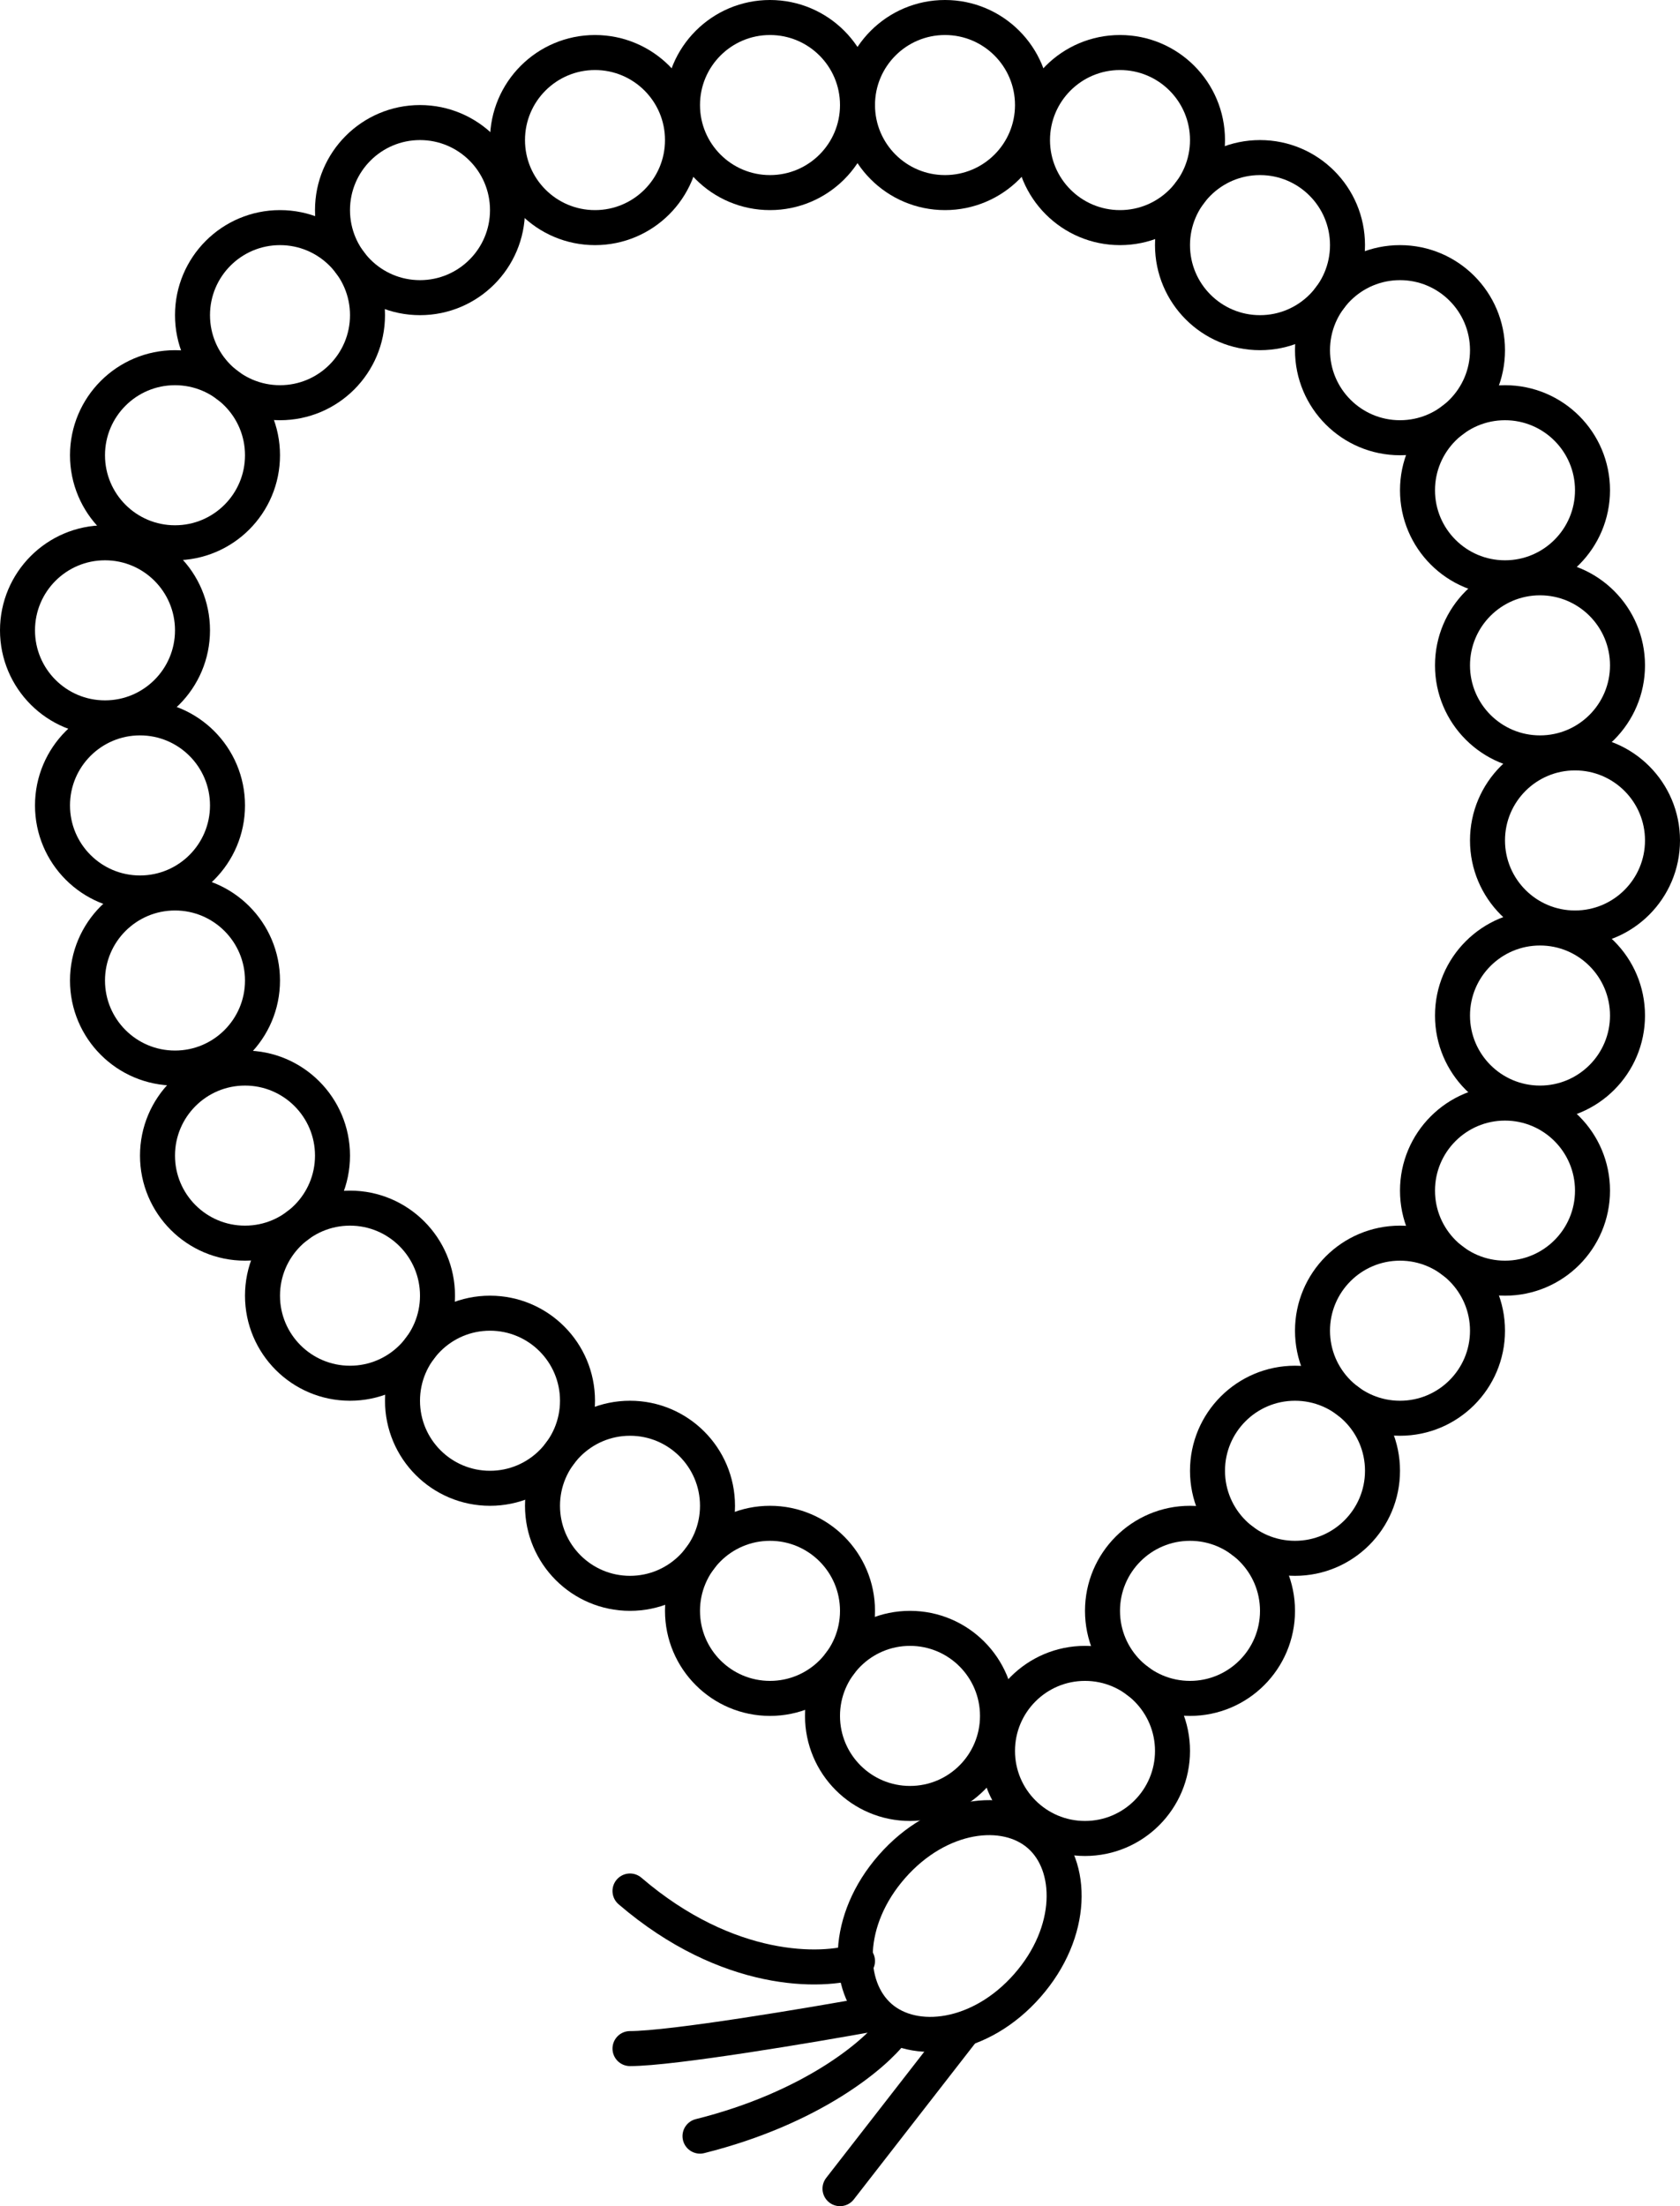 <svg width="48" height="63" viewBox="0 0 48 63" fill="none" xmlns="http://www.w3.org/2000/svg">
<circle cx="12" cy="6" r="2.5" stroke="black"/>
<circle cx="17" cy="4" r="2.5" stroke="black"/>
<circle cx="22" cy="3" r="2.5" stroke="black"/>
<circle cx="27" cy="3" r="2.5" stroke="black"/>
<circle cx="32" cy="4" r="2.5" stroke="black"/>
<circle cx="36" cy="7" r="2.5" stroke="black"/>
<circle cx="40" cy="10" r="2.5" stroke="black"/>
<circle cx="43" cy="14" r="2.5" stroke="black"/>
<circle cx="44" cy="19" r="2.5" stroke="black"/>
<circle cx="45" cy="24" r="2.5" stroke="black"/>
<circle cx="44" cy="29" r="2.5" stroke="black"/>
<circle cx="43" cy="34" r="2.5" stroke="black"/>
<circle cx="40" cy="38" r="2.5" stroke="black"/>
<circle cx="37" cy="42" r="2.5" stroke="black"/>
<circle cx="34" cy="46" r="2.5" stroke="black"/>
<circle cx="31" cy="50" r="2.5" stroke="black"/>
<circle cx="8" cy="9" r="2.5" stroke="black"/>
<circle cx="5" cy="13" r="2.5" stroke="black"/>
<circle cx="3" cy="18" r="2.5" stroke="black"/>
<circle cx="4" cy="23" r="2.5" stroke="black"/>
<circle cx="5" cy="28" r="2.5" stroke="black"/>
<circle cx="7" cy="33" r="2.5" stroke="black"/>
<circle cx="10" cy="37" r="2.5" stroke="black"/>
<circle cx="14" cy="40" r="2.5" stroke="black"/>
<circle cx="18" cy="43" r="2.5" stroke="black"/>
<circle cx="22" cy="46" r="2.5" stroke="black"/>
<circle cx="26" cy="49" r="2.5" stroke="black"/>
<path d="M29.354 56.699C28.013 58.226 26.126 58.461 25.14 57.596C24.154 56.73 24.144 54.828 25.485 53.301C26.826 51.774 28.713 51.539 29.699 52.404C30.685 53.27 30.695 55.172 29.354 56.699Z" stroke="black"/>
<path d="M27.5 58L24 62.5" stroke="black" stroke-linecap="round"/>
<path d="M25.5 58C25 58.667 23.2 60.2 20 61" stroke="black" stroke-linecap="round"/>
<path d="M25 57.5C23.167 57.833 19.2 58.5 18 58.5" stroke="black" stroke-linecap="round"/>
<path d="M24.5 56C23.5 56.333 20.8 56.4 18 54" stroke="black" stroke-linecap="round"/>
</svg>
